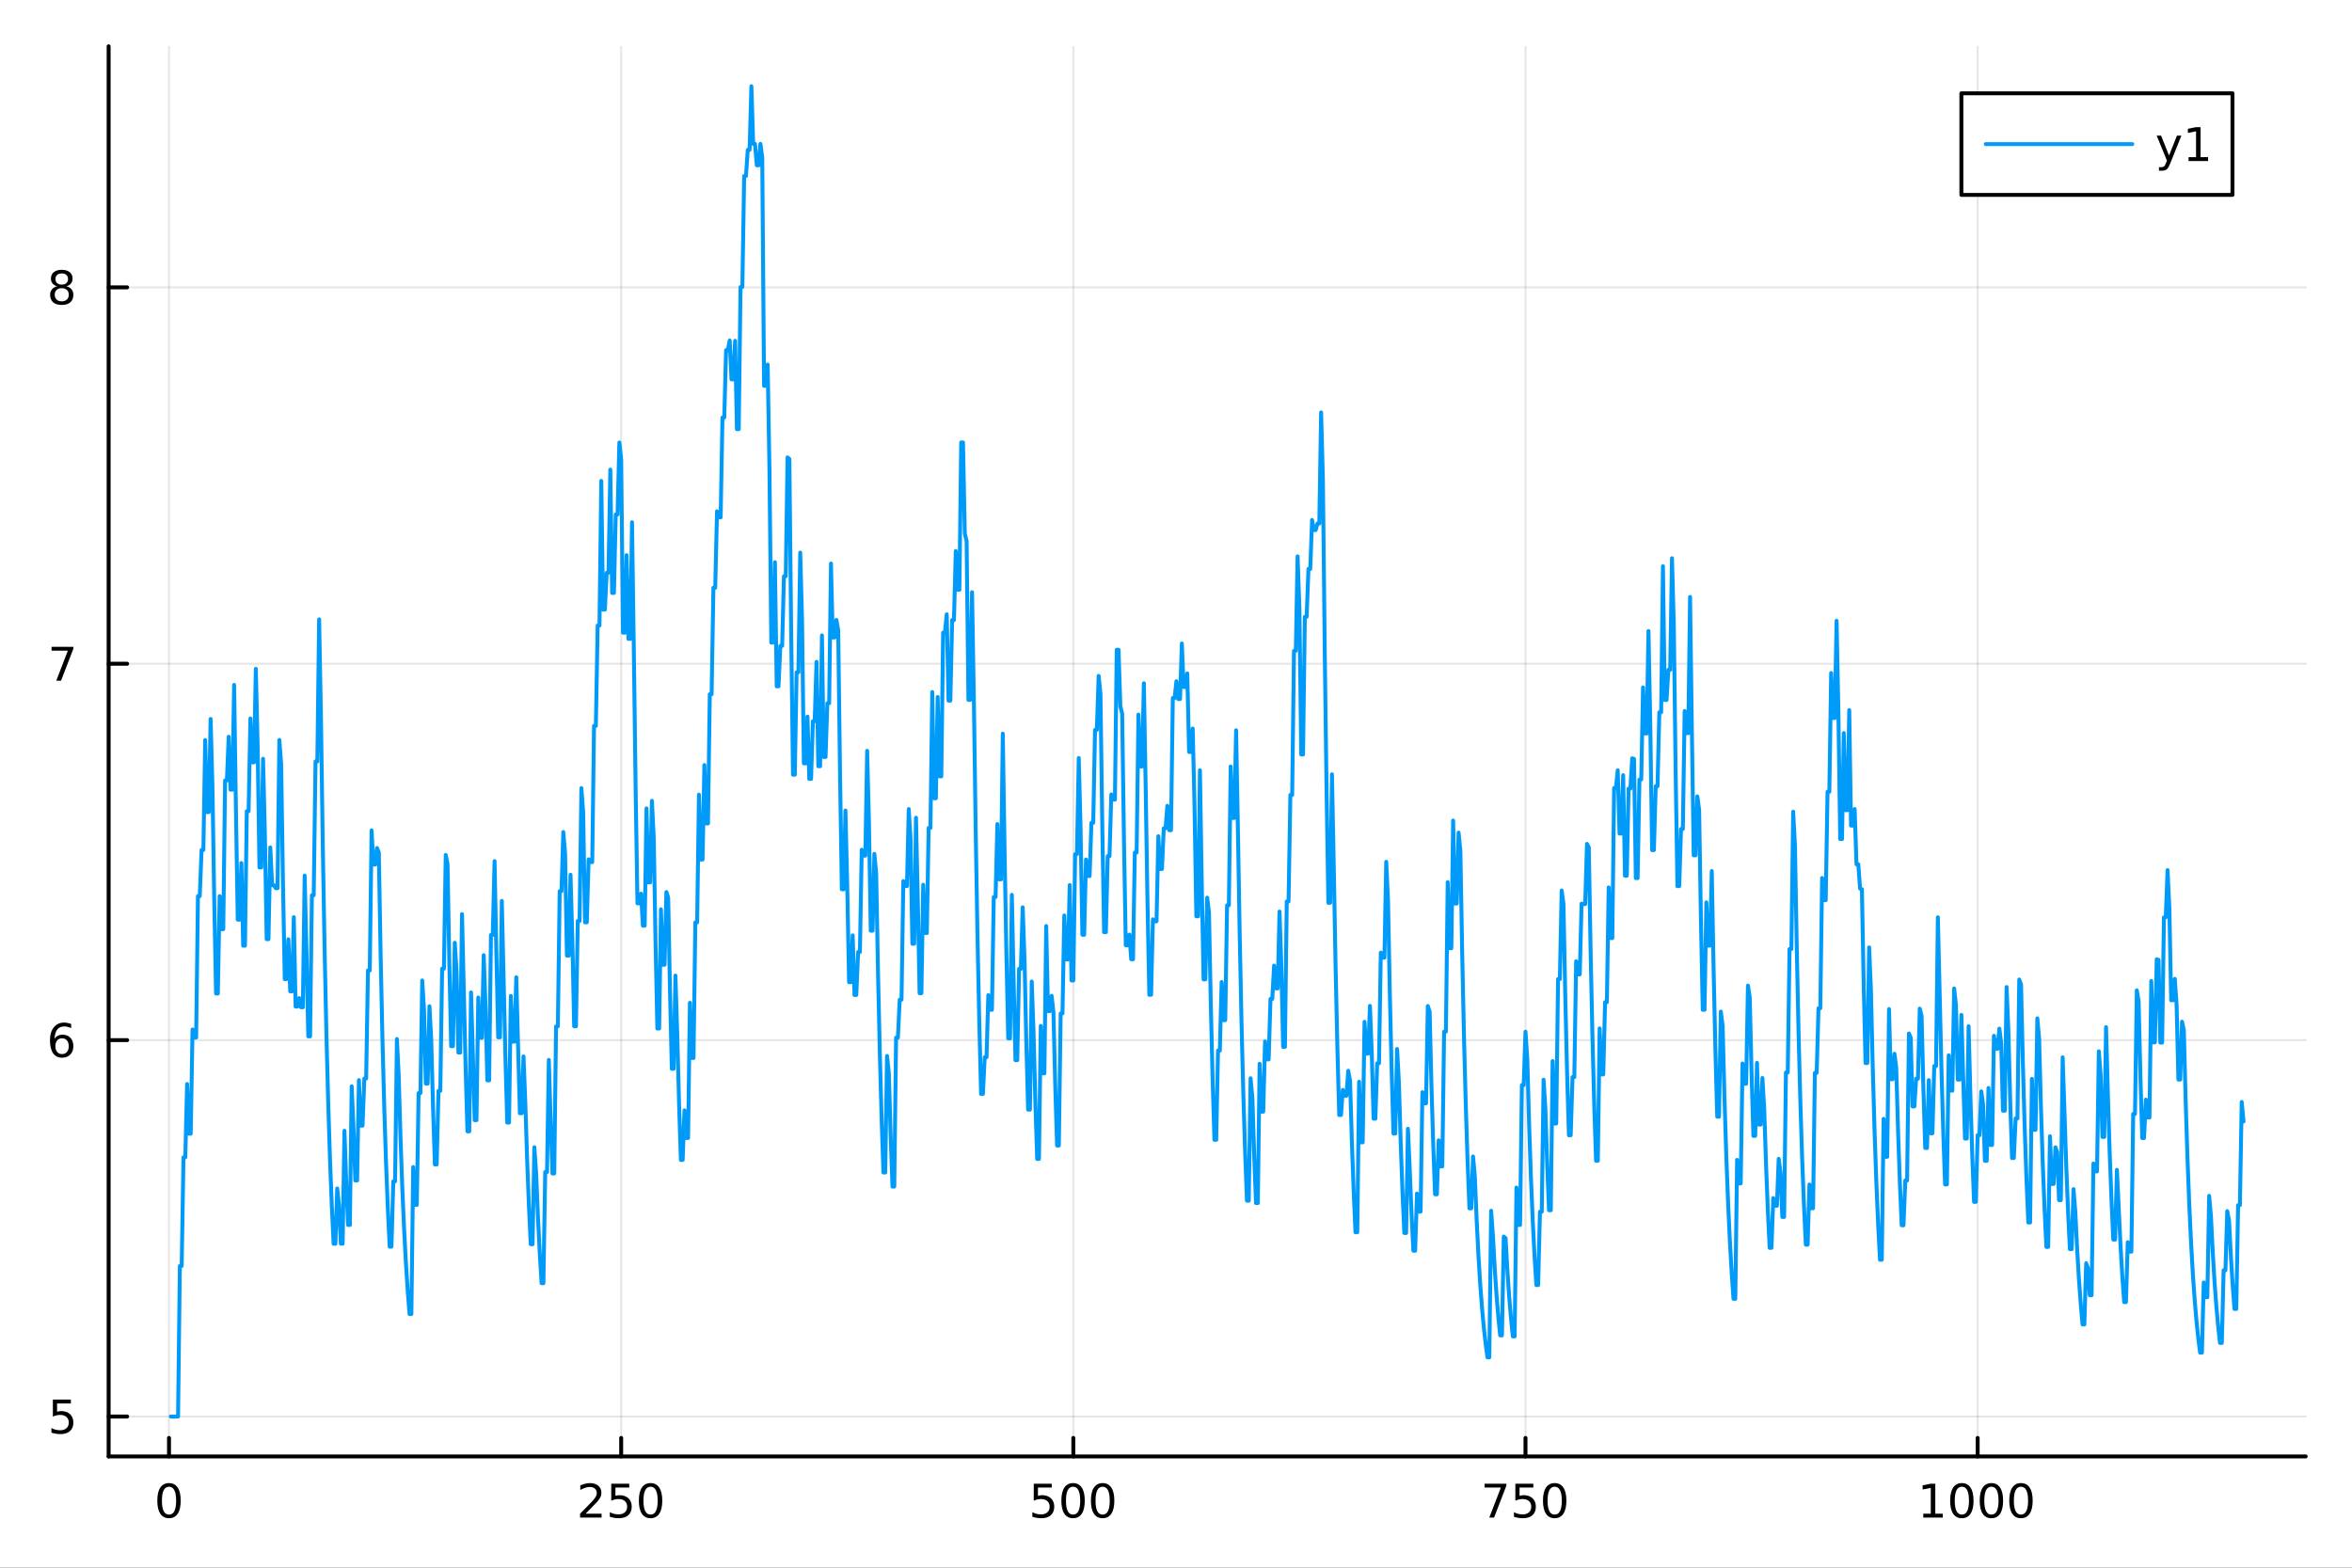 <?xml version="1.0" encoding="utf-8"?>
<svg xmlns="http://www.w3.org/2000/svg" xmlns:xlink="http://www.w3.org/1999/xlink" width="600" height="400" viewBox="0 0 2400 1600">
<rect x="0" y="0" width="2400" height="1600" fill="#333333" stroke="none"/>
<defs>
  <clipPath id="clip040">
    <rect x="0" y="0" width="2400" height="1600"/>
  </clipPath>
</defs>
<path clip-path="url(#clip040)" d="M0 1600 L2400 1600 L2400 0 L0 0  Z" fill="#ffffff" fill-rule="evenodd" fill-opacity="1"/>
<defs>
  <clipPath id="clip041">
    <rect x="480" y="0" width="1681" height="1600"/>
  </clipPath>
</defs>
<path clip-path="url(#clip040)" d="M110.858 1486.45 L2352.76 1486.45 L2352.76 47.244 L110.858 47.244  Z" fill="#ffffff" fill-rule="evenodd" fill-opacity="1"/>
<defs>
  <clipPath id="clip042">
    <rect x="110" y="47" width="2243" height="1440"/>
  </clipPath>
</defs>
<polyline clip-path="url(#clip042)" style="stroke:#000000; stroke-linecap:round; stroke-linejoin:round; stroke-width:2; stroke-opacity:0.1; fill:none" points="172.462,1486.45 172.462,47.244 "/>
<polyline clip-path="url(#clip042)" style="stroke:#000000; stroke-linecap:round; stroke-linejoin:round; stroke-width:2; stroke-opacity:0.1; fill:none" points="633.849,1486.45 633.849,47.244 "/>
<polyline clip-path="url(#clip042)" style="stroke:#000000; stroke-linecap:round; stroke-linejoin:round; stroke-width:2; stroke-opacity:0.1; fill:none" points="1095.24,1486.45 1095.24,47.244 "/>
<polyline clip-path="url(#clip042)" style="stroke:#000000; stroke-linecap:round; stroke-linejoin:round; stroke-width:2; stroke-opacity:0.1; fill:none" points="1556.62,1486.45 1556.62,47.244 "/>
<polyline clip-path="url(#clip042)" style="stroke:#000000; stroke-linecap:round; stroke-linejoin:round; stroke-width:2; stroke-opacity:0.1; fill:none" points="2018.01,1486.45 2018.01,47.244 "/>
<polyline clip-path="url(#clip042)" style="stroke:#000000; stroke-linecap:round; stroke-linejoin:round; stroke-width:2; stroke-opacity:0.1; fill:none" points="110.858,1445.72 2352.76,1445.72 "/>
<polyline clip-path="url(#clip042)" style="stroke:#000000; stroke-linecap:round; stroke-linejoin:round; stroke-width:2; stroke-opacity:0.1; fill:none" points="110.858,1061.57 2352.76,1061.57 "/>
<polyline clip-path="url(#clip042)" style="stroke:#000000; stroke-linecap:round; stroke-linejoin:round; stroke-width:2; stroke-opacity:0.1; fill:none" points="110.858,677.419 2352.76,677.419 "/>
<polyline clip-path="url(#clip042)" style="stroke:#000000; stroke-linecap:round; stroke-linejoin:round; stroke-width:2; stroke-opacity:0.1; fill:none" points="110.858,293.271 2352.76,293.271 "/>
<polyline clip-path="url(#clip040)" style="stroke:#000000; stroke-linecap:round; stroke-linejoin:round; stroke-width:4; stroke-opacity:1; fill:none" points="110.858,1486.45 2352.76,1486.45 "/>
<polyline clip-path="url(#clip040)" style="stroke:#000000; stroke-linecap:round; stroke-linejoin:round; stroke-width:4; stroke-opacity:1; fill:none" points="172.462,1486.45 172.462,1467.55 "/>
<polyline clip-path="url(#clip040)" style="stroke:#000000; stroke-linecap:round; stroke-linejoin:round; stroke-width:4; stroke-opacity:1; fill:none" points="633.849,1486.45 633.849,1467.55 "/>
<polyline clip-path="url(#clip040)" style="stroke:#000000; stroke-linecap:round; stroke-linejoin:round; stroke-width:4; stroke-opacity:1; fill:none" points="1095.24,1486.45 1095.24,1467.55 "/>
<polyline clip-path="url(#clip040)" style="stroke:#000000; stroke-linecap:round; stroke-linejoin:round; stroke-width:4; stroke-opacity:1; fill:none" points="1556.62,1486.45 1556.62,1467.55 "/>
<polyline clip-path="url(#clip040)" style="stroke:#000000; stroke-linecap:round; stroke-linejoin:round; stroke-width:4; stroke-opacity:1; fill:none" points="2018.01,1486.45 2018.01,1467.55 "/>
<path clip-path="url(#clip040)" d="M172.462 1517.37 Q168.851 1517.37 167.022 1520.93 Q165.217 1524.47 165.217 1531.6 Q165.217 1538.71 167.022 1542.27 Q168.851 1545.82 172.462 1545.82 Q176.096 1545.82 177.902 1542.27 Q179.731 1538.71 179.731 1531.6 Q179.731 1524.47 177.902 1520.93 Q176.096 1517.37 172.462 1517.37 M172.462 1513.66 Q178.272 1513.66 181.328 1518.27 Q184.407 1522.85 184.407 1531.6 Q184.407 1540.33 181.328 1544.94 Q178.272 1549.52 172.462 1549.52 Q166.652 1549.52 163.573 1544.94 Q160.518 1540.33 160.518 1531.6 Q160.518 1522.85 163.573 1518.27 Q166.652 1513.66 172.462 1513.66 Z" fill="#000000" fill-rule="nonzero" fill-opacity="1" /><path clip-path="url(#clip040)" d="M597.542 1544.91 L613.861 1544.91 L613.861 1548.85 L591.917 1548.85 L591.917 1544.91 Q594.579 1542.16 599.162 1537.53 Q603.768 1532.88 604.949 1531.53 Q607.194 1529.01 608.074 1527.27 Q608.977 1525.51 608.977 1523.82 Q608.977 1521.07 607.032 1519.33 Q605.111 1517.6 602.009 1517.6 Q599.81 1517.6 597.356 1518.36 Q594.926 1519.13 592.148 1520.68 L592.148 1515.95 Q594.972 1514.82 597.426 1514.24 Q599.879 1513.66 601.916 1513.66 Q607.287 1513.66 610.481 1516.35 Q613.676 1519.03 613.676 1523.52 Q613.676 1525.65 612.866 1527.57 Q612.078 1529.47 609.972 1532.07 Q609.393 1532.74 606.291 1535.95 Q603.19 1539.15 597.542 1544.91 Z" fill="#000000" fill-rule="nonzero" fill-opacity="1" /><path clip-path="url(#clip040)" d="M623.722 1514.29 L642.078 1514.29 L642.078 1518.22 L628.004 1518.22 L628.004 1526.7 Q629.023 1526.35 630.041 1526.19 Q631.06 1526 632.078 1526 Q637.865 1526 641.245 1529.17 Q644.625 1532.34 644.625 1537.76 Q644.625 1543.34 641.152 1546.44 Q637.68 1549.52 631.361 1549.52 Q629.185 1549.52 626.916 1549.15 Q624.671 1548.78 622.264 1548.04 L622.264 1543.34 Q624.347 1544.47 626.569 1545.03 Q628.791 1545.58 631.268 1545.58 Q635.273 1545.58 637.611 1543.48 Q639.949 1541.37 639.949 1537.76 Q639.949 1534.15 637.611 1532.04 Q635.273 1529.94 631.268 1529.94 Q629.393 1529.94 627.518 1530.35 Q625.666 1530.77 623.722 1531.65 L623.722 1514.29 Z" fill="#000000" fill-rule="nonzero" fill-opacity="1" /><path clip-path="url(#clip040)" d="M663.837 1517.37 Q660.226 1517.37 658.398 1520.93 Q656.592 1524.47 656.592 1531.6 Q656.592 1538.71 658.398 1542.27 Q660.226 1545.82 663.837 1545.82 Q667.472 1545.82 669.277 1542.27 Q671.106 1538.71 671.106 1531.6 Q671.106 1524.47 669.277 1520.93 Q667.472 1517.37 663.837 1517.37 M663.837 1513.66 Q669.648 1513.66 672.703 1518.27 Q675.782 1522.85 675.782 1531.6 Q675.782 1540.33 672.703 1544.94 Q669.648 1549.52 663.837 1549.52 Q658.027 1549.52 654.949 1544.94 Q651.893 1540.33 651.893 1531.6 Q651.893 1522.85 654.949 1518.27 Q658.027 1513.66 663.837 1513.66 Z" fill="#000000" fill-rule="nonzero" fill-opacity="1" /><path clip-path="url(#clip040)" d="M1054.85 1514.29 L1073.21 1514.29 L1073.21 1518.22 L1059.14 1518.22 L1059.14 1526.7 Q1060.16 1526.35 1061.17 1526.19 Q1062.19 1526 1063.21 1526 Q1069 1526 1072.38 1529.17 Q1075.76 1532.34 1075.76 1537.76 Q1075.76 1543.34 1072.28 1546.44 Q1068.81 1549.52 1062.49 1549.52 Q1060.32 1549.52 1058.05 1549.15 Q1055.8 1548.78 1053.4 1548.04 L1053.4 1543.34 Q1055.48 1544.47 1057.7 1545.03 Q1059.92 1545.58 1062.4 1545.58 Q1066.41 1545.58 1068.74 1543.48 Q1071.08 1541.37 1071.08 1537.76 Q1071.08 1534.15 1068.74 1532.04 Q1066.41 1529.94 1062.4 1529.94 Q1060.53 1529.94 1058.65 1530.35 Q1056.8 1530.77 1054.85 1531.65 L1054.85 1514.29 Z" fill="#000000" fill-rule="nonzero" fill-opacity="1" /><path clip-path="url(#clip040)" d="M1094.97 1517.37 Q1091.36 1517.37 1089.53 1520.93 Q1087.72 1524.47 1087.72 1531.6 Q1087.72 1538.71 1089.53 1542.27 Q1091.36 1545.82 1094.97 1545.82 Q1098.6 1545.82 1100.41 1542.27 Q1102.24 1538.71 1102.24 1531.6 Q1102.24 1524.47 1100.41 1520.93 Q1098.6 1517.37 1094.97 1517.37 M1094.97 1513.66 Q1100.78 1513.66 1103.84 1518.27 Q1106.91 1522.85 1106.91 1531.6 Q1106.91 1540.33 1103.84 1544.94 Q1100.78 1549.52 1094.97 1549.52 Q1089.16 1549.52 1086.08 1544.94 Q1083.03 1540.33 1083.03 1531.6 Q1083.03 1522.85 1086.08 1518.27 Q1089.16 1513.66 1094.97 1513.66 Z" fill="#000000" fill-rule="nonzero" fill-opacity="1" /><path clip-path="url(#clip040)" d="M1125.13 1517.37 Q1121.52 1517.37 1119.69 1520.93 Q1117.89 1524.47 1117.89 1531.6 Q1117.89 1538.71 1119.69 1542.27 Q1121.52 1545.82 1125.13 1545.82 Q1128.77 1545.82 1130.57 1542.27 Q1132.4 1538.71 1132.4 1531.6 Q1132.4 1524.47 1130.57 1520.93 Q1128.77 1517.37 1125.13 1517.37 M1125.13 1513.66 Q1130.94 1513.66 1134 1518.27 Q1137.08 1522.85 1137.08 1531.6 Q1137.08 1540.33 1134 1544.94 Q1130.94 1549.52 1125.13 1549.52 Q1119.32 1549.52 1116.24 1544.94 Q1113.19 1540.33 1113.19 1531.6 Q1113.19 1522.85 1116.24 1518.27 Q1119.32 1513.66 1125.13 1513.66 Z" fill="#000000" fill-rule="nonzero" fill-opacity="1" /><path clip-path="url(#clip040)" d="M1514.9 1514.29 L1537.12 1514.29 L1537.12 1516.28 L1524.57 1548.85 L1519.69 1548.85 L1531.5 1518.22 L1514.9 1518.22 L1514.9 1514.29 Z" fill="#000000" fill-rule="nonzero" fill-opacity="1" /><path clip-path="url(#clip040)" d="M1546.29 1514.29 L1564.64 1514.29 L1564.64 1518.22 L1550.57 1518.22 L1550.57 1526.7 Q1551.59 1526.35 1552.61 1526.19 Q1553.63 1526 1554.64 1526 Q1560.43 1526 1563.81 1529.17 Q1567.19 1532.34 1567.19 1537.76 Q1567.19 1543.34 1563.72 1546.44 Q1560.25 1549.52 1553.93 1549.52 Q1551.75 1549.52 1549.48 1549.15 Q1547.24 1548.78 1544.83 1548.04 L1544.83 1543.34 Q1546.91 1544.47 1549.13 1545.03 Q1551.36 1545.58 1553.83 1545.58 Q1557.84 1545.58 1560.18 1543.48 Q1562.51 1541.37 1562.51 1537.76 Q1562.51 1534.15 1560.18 1532.04 Q1557.84 1529.94 1553.83 1529.94 Q1551.96 1529.94 1550.08 1530.35 Q1548.23 1530.77 1546.29 1531.65 L1546.29 1514.29 Z" fill="#000000" fill-rule="nonzero" fill-opacity="1" /><path clip-path="url(#clip040)" d="M1586.4 1517.37 Q1582.79 1517.37 1580.96 1520.93 Q1579.16 1524.47 1579.16 1531.6 Q1579.16 1538.71 1580.96 1542.27 Q1582.79 1545.82 1586.4 1545.82 Q1590.04 1545.82 1591.84 1542.27 Q1593.67 1538.71 1593.67 1531.6 Q1593.67 1524.47 1591.84 1520.93 Q1590.04 1517.37 1586.4 1517.37 M1586.4 1513.66 Q1592.21 1513.66 1595.27 1518.27 Q1598.35 1522.85 1598.35 1531.6 Q1598.35 1540.33 1595.27 1544.94 Q1592.21 1549.52 1586.4 1549.52 Q1580.59 1549.52 1577.51 1544.94 Q1574.46 1540.33 1574.46 1531.6 Q1574.46 1522.85 1577.51 1518.27 Q1580.59 1513.66 1586.4 1513.66 Z" fill="#000000" fill-rule="nonzero" fill-opacity="1" /><path clip-path="url(#clip040)" d="M1962.54 1544.91 L1970.17 1544.91 L1970.17 1518.55 L1961.86 1520.21 L1961.86 1515.95 L1970.13 1514.29 L1974.8 1514.29 L1974.8 1544.91 L1982.44 1544.91 L1982.44 1548.85 L1962.54 1548.85 L1962.54 1544.91 Z" fill="#000000" fill-rule="nonzero" fill-opacity="1" /><path clip-path="url(#clip040)" d="M2001.89 1517.37 Q1998.28 1517.37 1996.45 1520.93 Q1994.64 1524.47 1994.64 1531.6 Q1994.64 1538.71 1996.45 1542.27 Q1998.28 1545.82 2001.89 1545.82 Q2005.52 1545.82 2007.33 1542.27 Q2009.16 1538.71 2009.16 1531.6 Q2009.16 1524.47 2007.33 1520.93 Q2005.52 1517.37 2001.89 1517.37 M2001.89 1513.66 Q2007.7 1513.66 2010.75 1518.27 Q2013.83 1522.85 2013.83 1531.6 Q2013.83 1540.33 2010.75 1544.94 Q2007.7 1549.52 2001.89 1549.52 Q1996.08 1549.52 1993 1544.94 Q1989.94 1540.33 1989.94 1531.6 Q1989.94 1522.85 1993 1518.27 Q1996.08 1513.66 2001.89 1513.66 Z" fill="#000000" fill-rule="nonzero" fill-opacity="1" /><path clip-path="url(#clip040)" d="M2032.05 1517.37 Q2028.44 1517.37 2026.61 1520.93 Q2024.8 1524.47 2024.8 1531.6 Q2024.8 1538.71 2026.61 1542.27 Q2028.44 1545.82 2032.05 1545.82 Q2035.68 1545.82 2037.49 1542.27 Q2039.32 1538.71 2039.32 1531.6 Q2039.32 1524.47 2037.49 1520.93 Q2035.68 1517.37 2032.05 1517.37 M2032.05 1513.66 Q2037.86 1513.66 2040.92 1518.27 Q2043.99 1522.85 2043.99 1531.6 Q2043.99 1540.33 2040.92 1544.94 Q2037.86 1549.52 2032.05 1549.52 Q2026.24 1549.52 2023.16 1544.94 Q2020.11 1540.33 2020.11 1531.6 Q2020.11 1522.85 2023.16 1518.27 Q2026.24 1513.66 2032.05 1513.66 Z" fill="#000000" fill-rule="nonzero" fill-opacity="1" /><path clip-path="url(#clip040)" d="M2062.21 1517.37 Q2058.6 1517.37 2056.77 1520.93 Q2054.97 1524.47 2054.97 1531.6 Q2054.97 1538.71 2056.77 1542.27 Q2058.6 1545.82 2062.21 1545.82 Q2065.85 1545.82 2067.65 1542.27 Q2069.48 1538.71 2069.48 1531.6 Q2069.48 1524.47 2067.65 1520.93 Q2065.85 1517.37 2062.21 1517.37 M2062.21 1513.66 Q2068.02 1513.66 2071.08 1518.27 Q2074.16 1522.85 2074.16 1531.6 Q2074.16 1540.33 2071.08 1544.94 Q2068.02 1549.52 2062.21 1549.52 Q2056.4 1549.52 2053.32 1544.94 Q2050.27 1540.33 2050.27 1531.6 Q2050.27 1522.85 2053.32 1518.27 Q2056.4 1513.66 2062.21 1513.66 Z" fill="#000000" fill-rule="nonzero" fill-opacity="1" /><polyline clip-path="url(#clip040)" style="stroke:#000000; stroke-linecap:round; stroke-linejoin:round; stroke-width:4; stroke-opacity:1; fill:none" points="110.858,1486.45 110.858,47.244 "/>
<polyline clip-path="url(#clip040)" style="stroke:#000000; stroke-linecap:round; stroke-linejoin:round; stroke-width:4; stroke-opacity:1; fill:none" points="110.858,1445.72 129.755,1445.72 "/>
<polyline clip-path="url(#clip040)" style="stroke:#000000; stroke-linecap:round; stroke-linejoin:round; stroke-width:4; stroke-opacity:1; fill:none" points="110.858,1061.57 129.755,1061.57 "/>
<polyline clip-path="url(#clip040)" style="stroke:#000000; stroke-linecap:round; stroke-linejoin:round; stroke-width:4; stroke-opacity:1; fill:none" points="110.858,677.419 129.755,677.419 "/>
<polyline clip-path="url(#clip040)" style="stroke:#000000; stroke-linecap:round; stroke-linejoin:round; stroke-width:4; stroke-opacity:1; fill:none" points="110.858,293.271 129.755,293.271 "/>
<path clip-path="url(#clip040)" d="M53.955 1428.44 L72.311 1428.44 L72.311 1432.37 L58.237 1432.37 L58.237 1440.84 Q59.256 1440.5 60.275 1440.33 Q61.293 1440.15 62.312 1440.15 Q68.099 1440.15 71.478 1443.32 Q74.858 1446.49 74.858 1451.91 Q74.858 1457.49 71.385 1460.59 Q67.913 1463.67 61.594 1463.67 Q59.418 1463.67 57.15 1463.3 Q54.904 1462.93 52.497 1462.19 L52.497 1457.49 Q54.58 1458.62 56.802 1459.18 Q59.025 1459.73 61.501 1459.73 Q65.506 1459.73 67.844 1457.63 Q70.182 1455.52 70.182 1451.91 Q70.182 1448.3 67.844 1446.19 Q65.506 1444.08 61.501 1444.08 Q59.626 1444.08 57.751 1444.5 Q55.9 1444.92 53.955 1445.8 L53.955 1428.44 Z" fill="#000000" fill-rule="nonzero" fill-opacity="1" /><path clip-path="url(#clip040)" d="M63.33 1059.7 Q60.182 1059.7 58.33 1061.86 Q56.501 1064.01 56.501 1067.76 Q56.501 1071.49 58.33 1073.66 Q60.182 1075.81 63.33 1075.81 Q66.478 1075.81 68.307 1073.66 Q70.159 1071.49 70.159 1067.76 Q70.159 1064.01 68.307 1061.86 Q66.478 1059.7 63.33 1059.7 M72.612 1045.05 L72.612 1049.31 Q70.853 1048.48 69.048 1048.04 Q67.265 1047.6 65.506 1047.6 Q60.876 1047.6 58.423 1050.72 Q55.992 1053.85 55.645 1060.17 Q57.011 1058.15 59.071 1057.09 Q61.131 1056 63.608 1056 Q68.816 1056 71.825 1059.17 Q74.858 1062.32 74.858 1067.76 Q74.858 1073.08 71.71 1076.3 Q68.561 1079.52 63.33 1079.52 Q57.335 1079.52 54.163 1074.94 Q50.992 1070.33 50.992 1061.6 Q50.992 1053.41 54.881 1048.55 Q58.77 1043.66 65.321 1043.66 Q67.08 1043.66 68.862 1044.01 Q70.668 1044.36 72.612 1045.05 Z" fill="#000000" fill-rule="nonzero" fill-opacity="1" /><path clip-path="url(#clip040)" d="M52.636 660.139 L74.858 660.139 L74.858 662.13 L62.312 694.699 L57.427 694.699 L69.233 664.074 L52.636 664.074 L52.636 660.139 Z" fill="#000000" fill-rule="nonzero" fill-opacity="1" /><path clip-path="url(#clip040)" d="M63.006 294.139 Q59.673 294.139 57.751 295.921 Q55.853 297.704 55.853 300.829 Q55.853 303.954 57.751 305.736 Q59.673 307.518 63.006 307.518 Q66.339 307.518 68.261 305.736 Q70.182 303.93 70.182 300.829 Q70.182 297.704 68.261 295.921 Q66.362 294.139 63.006 294.139 M58.33 292.148 Q55.321 291.407 53.631 289.347 Q51.964 287.287 51.964 284.324 Q51.964 280.181 54.904 277.773 Q57.867 275.366 63.006 275.366 Q68.168 275.366 71.108 277.773 Q74.048 280.181 74.048 284.324 Q74.048 287.287 72.358 289.347 Q70.691 291.407 67.705 292.148 Q71.085 292.935 72.96 295.227 Q74.858 297.518 74.858 300.829 Q74.858 305.852 71.779 308.537 Q68.724 311.222 63.006 311.222 Q57.288 311.222 54.21 308.537 Q51.154 305.852 51.154 300.829 Q51.154 297.518 53.052 295.227 Q54.95 292.935 58.33 292.148 M56.617 284.764 Q56.617 287.449 58.284 288.954 Q59.974 290.458 63.006 290.458 Q66.015 290.458 67.705 288.954 Q69.418 287.449 69.418 284.764 Q69.418 282.079 67.705 280.574 Q66.015 279.069 63.006 279.069 Q59.974 279.069 58.284 280.574 Q56.617 282.079 56.617 284.764 Z" fill="#000000" fill-rule="nonzero" fill-opacity="1" /><polyline clip-path="url(#clip042)" style="stroke:#009af9; stroke-linecap:round; stroke-linejoin:round; stroke-width:4; stroke-opacity:1; fill:none" points="174.308,1445.72 176.153,1445.72 177.999,1445.72 179.844,1445.72 181.69,1445.72 183.535,1292.06 185.381,1292.06 187.227,1181.23 189.072,1181.23 190.918,1106.35 192.763,1157.07 194.609,1157.07 196.454,1050.73 198.3,1058.92 200.145,1058.92 201.991,914.626 203.836,914.626 205.682,867.475 207.528,867.475 209.373,755.336 211.219,828.859 213.064,828.859 214.91,733.784 216.755,801.669 218.601,918.415 220.446,1014 222.292,1014 224.137,914.633 225.983,948.352 227.829,948.352 229.674,796.557 231.52,796.557 233.365,751.953 235.211,805.956 237.056,805.956 238.902,699.028 240.747,826.328 242.593,938.604 244.439,938.604 246.284,880.828 248.13,965.169 249.975,965.169 251.821,827.873 253.666,827.873 255.512,733.32 257.357,778.019 259.203,778.019 261.048,682.647 262.894,761.213 264.74,885.293 266.585,885.293 268.431,774.407 270.276,850.679 272.122,958.541 273.967,958.541 275.813,864.872 277.658,903.378 279.504,903.378 281.349,906.504 283.195,906.504 285.041,755.208 286.886,779.697 288.732,900.426 290.577,999.27 292.423,999.27 294.268,958.632 296.114,1011.75 297.959,1011.75 299.805,936.07 301.651,1027.34 303.496,1027.34 305.342,1018.7 307.187,1028.03 309.033,1028.03 310.878,893.648 312.724,971.847 314.569,1057.74 316.415,1057.74 318.26,913.688 320.106,913.688 321.952,777.092 323.797,777.092 325.643,632.121 327.488,730.774 329.334,860.371 331.179,966.476 333.025,1053.35 334.87,1124.47 336.716,1182.7 338.561,1230.38 340.407,1269.41 342.253,1269.41 344.098,1212.96 345.944,1230.25 347.789,1269.31 349.635,1269.31 351.48,1154.07 353.326,1206.93 355.171,1250.21 357.017,1250.21 358.863,1108.74 360.708,1151.49 362.554,1204.82 364.399,1204.82 366.245,1102.37 368.09,1148.84 369.936,1148.84 371.781,1100.73 373.627,1100.73 375.472,990.425 377.318,990.425 379.164,847.449 381.009,882.343 382.855,882.343 384.7,865.48 386.546,870.148 388.391,974.481 390.237,1059.9 392.082,1129.84 393.928,1187.1 395.773,1233.98 397.619,1272.36 399.465,1272.36 401.31,1205.73 403.156,1205.73 405.001,1060.44 406.847,1098.45 408.692,1161.4 410.538,1212.93 412.383,1255.13 414.229,1289.68 416.075,1317.96 417.92,1341.12 419.766,1341.12 421.611,1191.12 423.457,1229.71 425.302,1229.71 427.148,1115.6 428.993,1115.6 430.839,1000.69 432.684,1030.72 434.53,1105.95 436.376,1105.95 438.221,1026.97 440.067,1061.91 441.912,1131.48 443.758,1188.44 445.603,1188.44 447.449,1113.35 449.294,1113.35 451.14,988.656 452.985,988.656 454.831,872.569 456.677,881.82 458.522,984.037 460.368,1067.73 462.213,1067.73 464.059,962.165 465.904,992.095 467.75,1074.32 469.595,1074.32 471.441,933.002 473.287,1011.52 475.132,1090.22 476.978,1154.66 478.823,1154.66 480.669,1012.88 482.514,1076.26 484.36,1143.23 486.205,1143.23 488.051,1018.09 489.896,1059.16 491.742,1059.16 493.588,974.888 495.433,1026.66 497.279,1102.62 499.124,1102.62 500.97,954.185 502.815,954.185 504.661,878.84 506.506,972.999 508.352,1058.69 510.197,1058.69 512.043,919.499 513.889,998.152 515.734,1079.28 517.58,1145.7 519.425,1145.7 521.271,1016.51 523.116,1063.11 524.962,1063.11 526.807,997.386 528.653,1067.68 530.498,1136.21 532.344,1136.21 534.19,1078.23 536.035,1125.33 537.881,1183.41 539.726,1230.96 541.572,1269.88 543.417,1269.88 545.263,1170.91 547.108,1197.78 548.954,1242.72 550.8,1279.52 552.645,1309.65 554.491,1309.65 556.336,1196.22 558.182,1196.22 560.027,1081.76 561.873,1142.74 563.718,1197.66 565.564,1197.66 567.409,1047.51 569.255,1047.51 571.101,909.571 572.946,909.571 574.792,849.168 576.637,871.172 578.483,975.319 580.328,975.319 582.174,892.748 584.019,959.19 585.865,1047.38 587.71,1047.38 589.556,939.943 591.402,939.943 593.247,804.346 595.093,829.678 596.938,941.347 598.784,941.347 600.629,877.02 602.475,879.89 604.32,879.89 606.166,740.851 608.012,740.851 609.857,638.377 611.703,638.377 613.548,490.805 615.394,622.145 617.239,622.145 619.085,584.52 620.93,584.52 622.776,479.295 624.621,605.15 626.467,605.15 628.313,525.062 630.158,525.062 632.004,451.619 633.849,468.613 635.695,645.731 637.54,645.731 639.386,566.627 641.231,652.009 643.077,652.009 644.922,532.992 646.768,664.336 648.614,805.976 650.459,921.942 652.305,921.942 654.15,912.081 655.996,944.761 657.841,944.761 659.687,825.068 661.532,900.613 663.378,900.613 665.224,817.349 667.069,854.961 668.915,962.047 670.76,1049.72 672.606,1049.72 674.451,928.053 676.297,984.641 678.142,984.641 679.988,910.422 681.833,916.226 683.679,1012.21 685.525,1090.79 687.37,1090.79 689.216,995.703 691.061,1055.09 692.907,1125.9 694.752,1183.87 696.598,1183.87 698.443,1133.23 700.289,1161.44 702.134,1161.44 703.98,1023.47 705.826,1079.82 707.671,1079.82 709.517,941.415 711.362,941.415 713.208,811.025 715.053,877.24 716.899,877.24 718.744,780.799 720.59,840.402 722.436,840.402 724.281,708.555 726.127,708.555 727.972,599.874 729.818,599.874 731.663,521.844 733.509,527.993 735.354,527.993 737.2,426.182 739.045,426.182 740.891,357.359 742.737,357.359 744.582,347.513 746.428,387.187 748.273,387.187 750.119,347.829 751.964,438.031 753.81,438.031 755.655,292.919 757.501,292.919 759.346,179.654 761.192,179.654 763.038,152.901 764.883,152.901 766.729,87.976 768.574,146.876 770.42,146.876 772.265,168.71 774.111,168.71 775.956,146.826 777.802,160.857 779.648,393.762 781.493,393.762 783.339,372.058 785.184,480.886 787.03,655.78 788.875,655.78 790.721,573.804 792.566,700.468 794.412,700.468 796.257,659.205 798.103,659.205 799.949,588.133 801.794,588.133 803.64,466.825 805.485,468.496 807.331,645.636 809.176,790.666 811.022,790.666 812.867,686.124 814.713,686.124 816.558,564.036 818.404,631.501 820.25,779.093 822.095,779.093 823.941,731.36 825.786,794.945 827.632,794.945 829.477,736.093 831.323,736.093 833.168,675.519 835.014,782.013 836.86,782.013 838.705,648.48 840.551,772.582 842.396,772.582 844.242,717.71 846.087,717.71 847.933,575.172 849.778,650.605 851.624,650.605 853.469,632.665 855.315,643.035 857.161,788.536 859.006,907.663 860.852,907.663 862.697,827.246 864.543,904.311 866.388,1002.45 868.234,1002.45 870.079,954.661 871.925,1015.49 873.77,1015.49 875.616,971.654 877.462,971.654 879.307,867.26 881.153,873.29 882.998,873.29 884.844,766.306 886.689,840.079 888.535,949.862 890.38,949.862 892.226,871.435 894.071,891.438 895.917,991.912 897.763,1074.17 899.608,1141.52 901.454,1196.66 903.299,1196.66 905.145,1077.72 906.99,1095.62 908.836,1159.08 910.681,1211.04 912.527,1211.04 914.373,1059.1 916.218,1059.1 918.064,1020.26 919.909,1020.26 921.755,899.303 923.6,904.329 925.446,904.329 927.291,825.747 929.137,856.405 930.982,963.229 932.828,963.229 934.674,834.562 936.519,918.011 938.365,1013.67 940.21,1013.67 942.056,902.995 943.901,952.279 945.747,952.279 947.592,844.968 949.438,844.968 951.283,706.294 953.129,814.695 954.975,814.695 956.82,711.374 958.666,792.368 960.511,792.368 962.357,645.762 964.202,645.762 966.048,626.994 967.893,715.056 969.739,715.056 971.585,632.803 973.43,632.803 975.276,562.434 977.121,601.891 978.967,601.891 980.812,451.56 982.658,451.56 984.503,544.531 986.349,552.386 988.194,714.319 990.04,714.319 991.886,604.421 993.731,713.087 995.577,845.89 997.422,954.62 999.268,1043.64 1001.11,1116.52 1002.96,1116.52 1004.8,1079.03 1006.65,1079.03 1008.5,1015.68 1010.34,1030.59 1012.19,1030.59 1014.03,915.509 1015.88,915.509 1017.72,841.065 1019.57,897.486 1021.41,897.486 1023.26,748.776 1025.11,869.912 1026.95,974.287 1028.8,1059.74 1030.64,1059.74 1032.49,913.276 1034.33,1001.51 1036.18,1082.03 1038.02,1082.03 1039.87,988.793 1041.72,988.793 1043.56,926.027 1045.41,978.447 1047.25,1063.15 1049.1,1132.5 1050.94,1132.5 1052.79,1001.73 1054.63,1053.55 1056.48,1124.64 1058.33,1182.84 1060.17,1182.84 1062.02,1047.08 1063.86,1095.49 1065.71,1095.49 1067.55,945.137 1069.4,1031.97 1071.24,1031.97 1073.09,1016.36 1074.94,1033.14 1076.78,1107.93 1078.63,1169.16 1080.47,1169.16 1082.32,1034.32 1084.16,1034.32 1086.01,934.34 1087.85,979.158 1089.7,979.158 1091.55,903.307 1093.39,1000.7 1095.24,1000.7 1097.08,871.787 1098.93,871.787 1100.77,773.622 1102.62,845.175 1104.46,954.034 1106.31,954.034 1108.16,877.202 1110,894.057 1111.85,894.057 1113.69,839.776 1115.54,839.776 1117.38,744.912 1119.23,744.912 1121.07,689.833 1122.92,708.253 1124.77,841.933 1126.61,951.38 1128.46,951.38 1130.3,873.795 1132.15,873.795 1133.99,810.839 1135.84,816.108 1137.68,816.108 1139.53,663.165 1141.37,663.165 1143.22,720.799 1145.07,728.248 1146.91,858.303 1148.76,964.783 1150.6,964.783 1152.45,953.856 1154.29,979.07 1156.14,979.07 1157.98,870.072 1159.83,870.072 1161.68,729.3 1163.52,782.231 1165.37,782.231 1167.21,697.281 1169.06,803.632 1170.9,920.022 1172.75,1015.31 1174.59,1015.31 1176.44,938.253 1178.29,940.29 1180.13,940.29 1181.98,853.472 1183.82,886.93 1185.67,886.93 1187.51,845.359 1189.36,845.359 1191.2,822.449 1193.05,847.317 1194.9,847.317 1196.74,712.428 1198.59,712.428 1200.43,695.258 1202.28,713.459 1204.12,713.459 1205.97,656.736 1207.81,701.194 1209.66,701.194 1211.51,687.308 1213.35,767.441 1215.2,767.441 1217.04,743.552 1218.89,822.163 1220.73,935.194 1222.58,935.194 1224.42,786.156 1226.27,900.781 1228.12,999.561 1229.96,999.561 1231.81,916.197 1233.65,931.101 1235.5,1024.38 1237.34,1100.76 1239.19,1163.29 1241.03,1163.29 1242.88,1072.25 1244.73,1072.25 1246.57,1002.24 1248.42,1041.21 1250.26,1041.21 1252.11,923.924 1253.95,923.924 1255.8,782.326 1257.64,834.786 1259.49,834.786 1261.34,745.342 1263.18,847.015 1265.03,955.541 1266.87,1044.39 1268.72,1117.14 1270.56,1176.7 1272.41,1225.47 1274.25,1225.47 1276.1,1100.49 1277.95,1120.75 1279.79,1179.65 1281.64,1227.88 1283.48,1227.88 1285.33,1085.69 1287.17,1134.57 1289.02,1134.57 1290.86,1062.88 1292.71,1081.26 1294.56,1081.26 1296.4,1019.55 1298.25,1019.55 1300.09,985.512 1301.94,1008.75 1303.78,1008.75 1305.63,930.346 1307.47,984.917 1309.32,1068.45 1311.17,1068.45 1313.01,920.024 1314.86,920.024 1316.7,811.328 1318.55,811.328 1320.39,664.252 1322.24,664.252 1324.08,567.842 1325.93,620.435 1327.78,770.033 1329.62,770.033 1331.47,629.566 1333.31,629.566 1335.16,580.705 1337,580.705 1338.85,530.707 1340.69,541.025 1342.54,541.025 1344.39,534.248 1346.23,534.248 1348.08,420.906 1349.92,490.378 1351.77,663.551 1353.61,805.334 1355.46,921.415 1357.3,921.415 1359.15,790.28 1361,885.002 1362.84,986.642 1364.69,1069.86 1366.53,1137.99 1368.38,1137.99 1370.22,1112.38 1372.07,1118.31 1373.91,1118.31 1375.76,1092.83 1377.61,1103.05 1379.45,1165.17 1381.3,1216.02 1383.14,1257.66 1384.99,1257.66 1386.83,1104.06 1388.68,1165.9 1390.52,1165.9 1392.37,1042.9 1394.22,1075.34 1396.06,1075.34 1397.91,1026.59 1399.75,1074.41 1401.6,1141.72 1403.44,1141.72 1405.29,1085.26 1407.13,1085.26 1408.98,972.306 1410.83,977.391 1412.67,977.391 1414.52,879.554 1416.36,919.453 1418.21,1014.85 1420.05,1092.95 1421.9,1156.9 1423.74,1156.9 1425.59,1070.59 1427.43,1104.39 1429.28,1166.26 1431.13,1216.92 1432.97,1258.39 1434.82,1258.39 1436.66,1152.03 1438.51,1193.3 1440.35,1239.05 1442.2,1276.51 1444.04,1276.51 1445.89,1218.17 1447.74,1236.57 1449.58,1236.57 1451.43,1114.71 1453.27,1126.12 1455.12,1126.12 1456.96,1026.77 1458.81,1032.48 1460.65,1107.39 1462.5,1168.72 1464.35,1218.93 1466.19,1218.93 1468.04,1163.83 1469.88,1190.47 1471.73,1190.47 1473.57,1052.91 1475.42,1052.91 1477.26,900.348 1479.11,967.813 1480.96,967.813 1482.8,837.455 1484.65,922.188 1486.49,922.188 1488.34,849.782 1490.18,868.169 1492.03,972.86 1493.87,1058.57 1495.72,1128.75 1497.57,1186.21 1499.41,1233.25 1501.26,1233.25 1503.1,1180.34 1504.95,1200.88 1506.79,1245.26 1508.64,1281.6 1510.48,1311.35 1512.33,1335.7 1514.18,1355.64 1516.02,1371.97 1517.87,1385.34 1519.71,1385.34 1521.56,1235.73 1523.4,1261.43 1525.25,1294.84 1527.09,1322.19 1528.94,1344.58 1530.79,1362.91 1532.63,1362.91 1534.48,1262.07 1536.32,1263.71 1538.17,1296.7 1540.01,1323.71 1541.86,1345.83 1543.7,1363.93 1545.55,1363.93 1547.4,1212.03 1549.24,1250.2 1551.09,1250.2 1552.93,1107.46 1554.78,1107.46 1556.62,1052.98 1558.47,1081.05 1560.31,1147.15 1562.16,1201.27 1564.01,1245.58 1565.85,1281.86 1567.7,1311.56 1569.54,1311.56 1571.39,1236.74 1573.23,1236.74 1575.08,1101.96 1576.92,1131.62 1578.77,1188.56 1580.62,1235.17 1582.46,1235.17 1584.31,1082.97 1586.15,1146.65 1588,1146.65 1589.84,999.276 1591.69,999.276 1593.53,908.866 1595.38,922.639 1597.23,1017.46 1599.07,1095.09 1600.92,1158.65 1602.76,1158.65 1604.61,1099.29 1606.45,1099.29 1608.3,981.122 1610.14,994.452 1611.99,994.452 1613.84,922.268 1615.68,922.728 1617.53,922.728 1619.37,861.271 1621.22,864.798 1623.06,970.1 1624.91,1056.31 1626.75,1126.9 1628.6,1184.69 1630.45,1184.69 1632.29,1049.61 1634.14,1096.56 1635.98,1096.56 1637.83,1022.86 1639.67,1022.86 1641.52,905.717 1643.36,957.443 1645.21,957.443 1647.06,804.25 1648.9,804.25 1650.75,786.165 1652.59,850.716 1654.44,850.716 1656.28,791.173 1658.13,893.786 1659.97,893.786 1661.82,804.908 1663.67,804.908 1665.51,773.935 1667.36,774.537 1669.2,896.201 1671.05,896.201 1672.89,795.55 1674.74,795.55 1676.58,701.581 1678.43,748.614 1680.28,748.614 1682.12,644.048 1683.97,739.641 1685.81,867.63 1687.66,867.63 1689.5,802.426 1691.35,802.426 1693.19,726.995 1695.04,726.995 1696.88,577.902 1698.73,714.402 1700.58,714.402 1702.42,683.666 1704.27,683.666 1706.11,569.746 1707.96,638.177 1709.8,784.559 1711.65,904.406 1713.49,904.406 1715.34,846.059 1717.19,846.059 1719.03,725.7 1720.88,748.244 1722.72,748.244 1724.57,609.271 1726.41,746.163 1728.26,872.97 1730.1,872.97 1731.95,812.832 1733.8,826.435 1735.64,938.691 1737.49,1030.6 1739.33,1030.6 1741.18,920.983 1743.02,965.109 1744.87,965.109 1746.71,889.021 1748.56,989.229 1750.41,1071.98 1752.25,1139.72 1754.1,1139.72 1755.94,1032.44 1757.79,1046.91 1759.63,1119.2 1761.48,1178.39 1763.32,1226.85 1765.17,1266.52 1767.02,1299 1768.86,1325.6 1770.71,1325.6 1772.55,1183.77 1774.4,1207.82 1776.24,1207.82 1778.09,1085.42 1779.93,1106.11 1781.78,1106.11 1783.63,1005.87 1785.47,1018.38 1787.32,1095.84 1789.16,1159.26 1791.01,1159.26 1792.85,1084.79 1794.7,1147.77 1796.54,1147.77 1798.39,1100.21 1800.24,1132.02 1802.08,1188.88 1803.93,1235.44 1805.77,1273.56 1807.62,1273.56 1809.46,1222.8 1811.31,1230.63 1813.15,1230.63 1815,1182.68 1816.85,1196.96 1818.69,1242.05 1820.54,1242.05 1822.38,1094.61 1824.23,1094.61 1826.07,968.583 1827.92,968.583 1829.76,828.435 1831.61,863.4 1833.46,968.956 1835.3,1055.38 1837.15,1126.13 1838.99,1184.06 1840.84,1231.49 1842.68,1270.33 1844.53,1270.33 1846.37,1208.89 1848.22,1233.16 1850.07,1233.16 1851.91,1094.98 1853.76,1094.98 1855.6,1029.02 1857.45,1029.02 1859.29,896.071 1861.14,918.649 1862.98,918.649 1864.83,808.087 1866.68,808.087 1868.52,686.897 1870.37,732.821 1872.21,732.821 1874.06,633.561 1875.9,725.849 1877.75,856.339 1879.59,856.339 1881.44,748.135 1883.29,826.855 1885.13,826.855 1886.98,724.753 1888.82,842.634 1890.67,842.634 1892.51,825.735 1894.36,882.111 1896.2,882.111 1898.05,906.905 1899.9,907.535 1901.74,1005.09 1903.59,1084.96 1905.43,1084.96 1907.28,966.945 1909.12,1010.76 1910.97,1089.6 1912.81,1154.16 1914.66,1207.01 1916.51,1250.28 1918.35,1285.7 1920.2,1285.7 1922.04,1141.92 1923.89,1180.63 1925.73,1180.63 1927.58,1029.87 1929.42,1101.49 1931.27,1101.49 1933.12,1075.48 1934.96,1090.09 1936.81,1154.55 1938.65,1207.33 1940.5,1250.54 1942.34,1250.54 1944.19,1204.78 1946.03,1204.78 1947.88,1054.8 1949.73,1059.17 1951.57,1129.24 1953.42,1129.24 1955.26,1100.93 1957.11,1100.93 1958.95,1029.42 1960.8,1036.86 1962.64,1110.97 1964.49,1171.65 1966.34,1171.65 1968.18,1102.4 1970.03,1156.64 1971.87,1156.64 1973.72,1088.06 1975.56,1088.06 1977.41,936.229 1979.25,1014.12 1981.1,1092.35 1982.94,1156.41 1984.79,1208.85 1986.64,1208.85 1988.48,1077.09 1990.33,1113.16 1992.17,1113.16 1994.02,1008.85 1995.86,1025.72 1997.71,1101.85 1999.55,1101.85 2001.4,1035.79 2003.25,1099.25 2005.09,1162.05 2006.94,1162.05 2008.78,1047.44 2010.63,1118.91 2012.47,1178.15 2014.32,1226.65 2016.16,1226.65 2018.01,1158.63 2019.86,1158.63 2021.7,1113.88 2023.55,1127.04 2025.39,1184.8 2027.24,1184.8 2029.08,1110.39 2030.93,1168.61 2032.77,1168.61 2034.62,1057.15 2036.47,1070.43 2038.31,1070.43 2040.16,1049.85 2042,1064.47 2043.85,1133.57 2045.69,1133.57 2047.54,1007.38 2049.38,1052.21 2051.23,1123.54 2053.08,1181.94 2054.92,1181.94 2056.77,1141.49 2058.61,1141.49 2060.46,999.7 2062.3,1004.94 2064.15,1084.84 2065.99,1150.25 2067.84,1203.81 2069.69,1247.66 2071.53,1247.66 2073.38,1101.07 2075.22,1153.1 2077.07,1153.1 2078.91,1039.33 2080.76,1060.48 2082.6,1130.31 2084.45,1187.48 2086.3,1234.29 2088.14,1272.62 2089.99,1272.62 2091.83,1159.71 2093.68,1208.35 2095.52,1208.35 2097.37,1170.92 2099.21,1175.95 2101.06,1224.85 2102.91,1224.85 2104.75,1079.13 2106.6,1134.4 2108.44,1190.83 2110.29,1237.03 2112.13,1274.86 2113.98,1274.86 2115.82,1213.63 2117.67,1236.61 2119.52,1274.51 2121.36,1305.55 2123.21,1330.96 2125.05,1351.76 2126.9,1351.76 2128.74,1289.28 2130.59,1294.55 2132.43,1321.95 2134.28,1321.95 2136.13,1187.46 2137.97,1195.52 2139.82,1195.52 2141.66,1072.98 2143.51,1097.2 2145.35,1160.38 2147.2,1160.38 2149.04,1048.32 2150.89,1116.68 2152.74,1176.32 2154.58,1225.16 2156.43,1265.14 2158.27,1265.14 2160.12,1193.96 2161.96,1232.93 2163.81,1271.5 2165.65,1303.08 2167.5,1328.94 2169.35,1328.94 2171.19,1267.8 2173.04,1277.44 2174.88,1277.44 2176.73,1136.87 2178.57,1136.87 2180.42,1010.78 2182.26,1021.73 2184.11,1098.58 2185.96,1161.51 2187.8,1161.51 2189.65,1122.26 2191.49,1140.54 2193.34,1140.54 2195.18,1001.22 2197.03,1063.85 2198.87,1063.85 2200.72,979.066 2202.57,979.576 2204.41,1064.07 2206.26,1064.07 2208.1,936.282 2209.95,936.282 2211.79,888.047 2213.64,926.81 2215.48,1020.87 2217.33,1020.87 2219.18,999.041 2221.02,1025.63 2222.87,1101.78 2224.71,1101.78 2226.56,1042.7 2228.4,1051.35 2230.25,1122.84 2232.09,1181.36 2233.94,1229.28 2235.79,1268.52 2237.63,1300.64 2239.48,1326.93 2241.32,1348.47 2243.17,1366.09 2245.01,1380.53 2246.86,1380.53 2248.7,1308.92 2250.55,1323.96 2252.39,1323.96 2254.24,1220.48 2256.09,1241.59 2257.93,1278.59 2259.78,1308.88 2261.62,1333.69 2263.47,1354 2265.31,1370.62 2267.16,1370.62 2269,1296.48 2270.85,1296.48 2272.7,1236.12 2274.54,1245.67 2276.39,1281.93 2278.23,1311.62 2280.08,1335.93 2281.92,1335.93 2283.77,1230.03 2285.61,1230.03 2287.46,1124.66 2289.31,1144.61 "/>
<path clip-path="url(#clip040)" d="M2001.41 198.898 L2278.03 198.898 L2278.03 95.218 L2001.41 95.218  Z" fill="#ffffff" fill-rule="evenodd" fill-opacity="1"/>
<polyline clip-path="url(#clip040)" style="stroke:#000000; stroke-linecap:round; stroke-linejoin:round; stroke-width:4; stroke-opacity:1; fill:none" points="2001.41,198.898 2278.03,198.898 2278.03,95.218 2001.41,95.218 2001.41,198.898 "/>
<polyline clip-path="url(#clip040)" style="stroke:#009af9; stroke-linecap:round; stroke-linejoin:round; stroke-width:4; stroke-opacity:1; fill:none" points="2026.32,147.058 2175.78,147.058 "/>
<path clip-path="url(#clip040)" d="M2214.53 166.745 Q2212.72 171.375 2211.01 172.787 Q2209.3 174.199 2206.43 174.199 L2203.02 174.199 L2203.02 170.634 L2205.52 170.634 Q2207.28 170.634 2208.26 169.8 Q2209.23 168.967 2210.41 165.865 L2211.17 163.921 L2200.69 138.412 L2205.2 138.412 L2213.3 158.689 L2221.4 138.412 L2225.92 138.412 L2214.53 166.745 Z" fill="#000000" fill-rule="nonzero" fill-opacity="1" /><path clip-path="url(#clip040)" d="M2233.21 160.402 L2240.85 160.402 L2240.85 134.037 L2232.54 135.703 L2232.54 131.444 L2240.8 129.778 L2245.48 129.778 L2245.48 160.402 L2253.12 160.402 L2253.12 164.338 L2233.21 164.338 L2233.21 160.402 Z" fill="#000000" fill-rule="nonzero" fill-opacity="1" /></svg>

